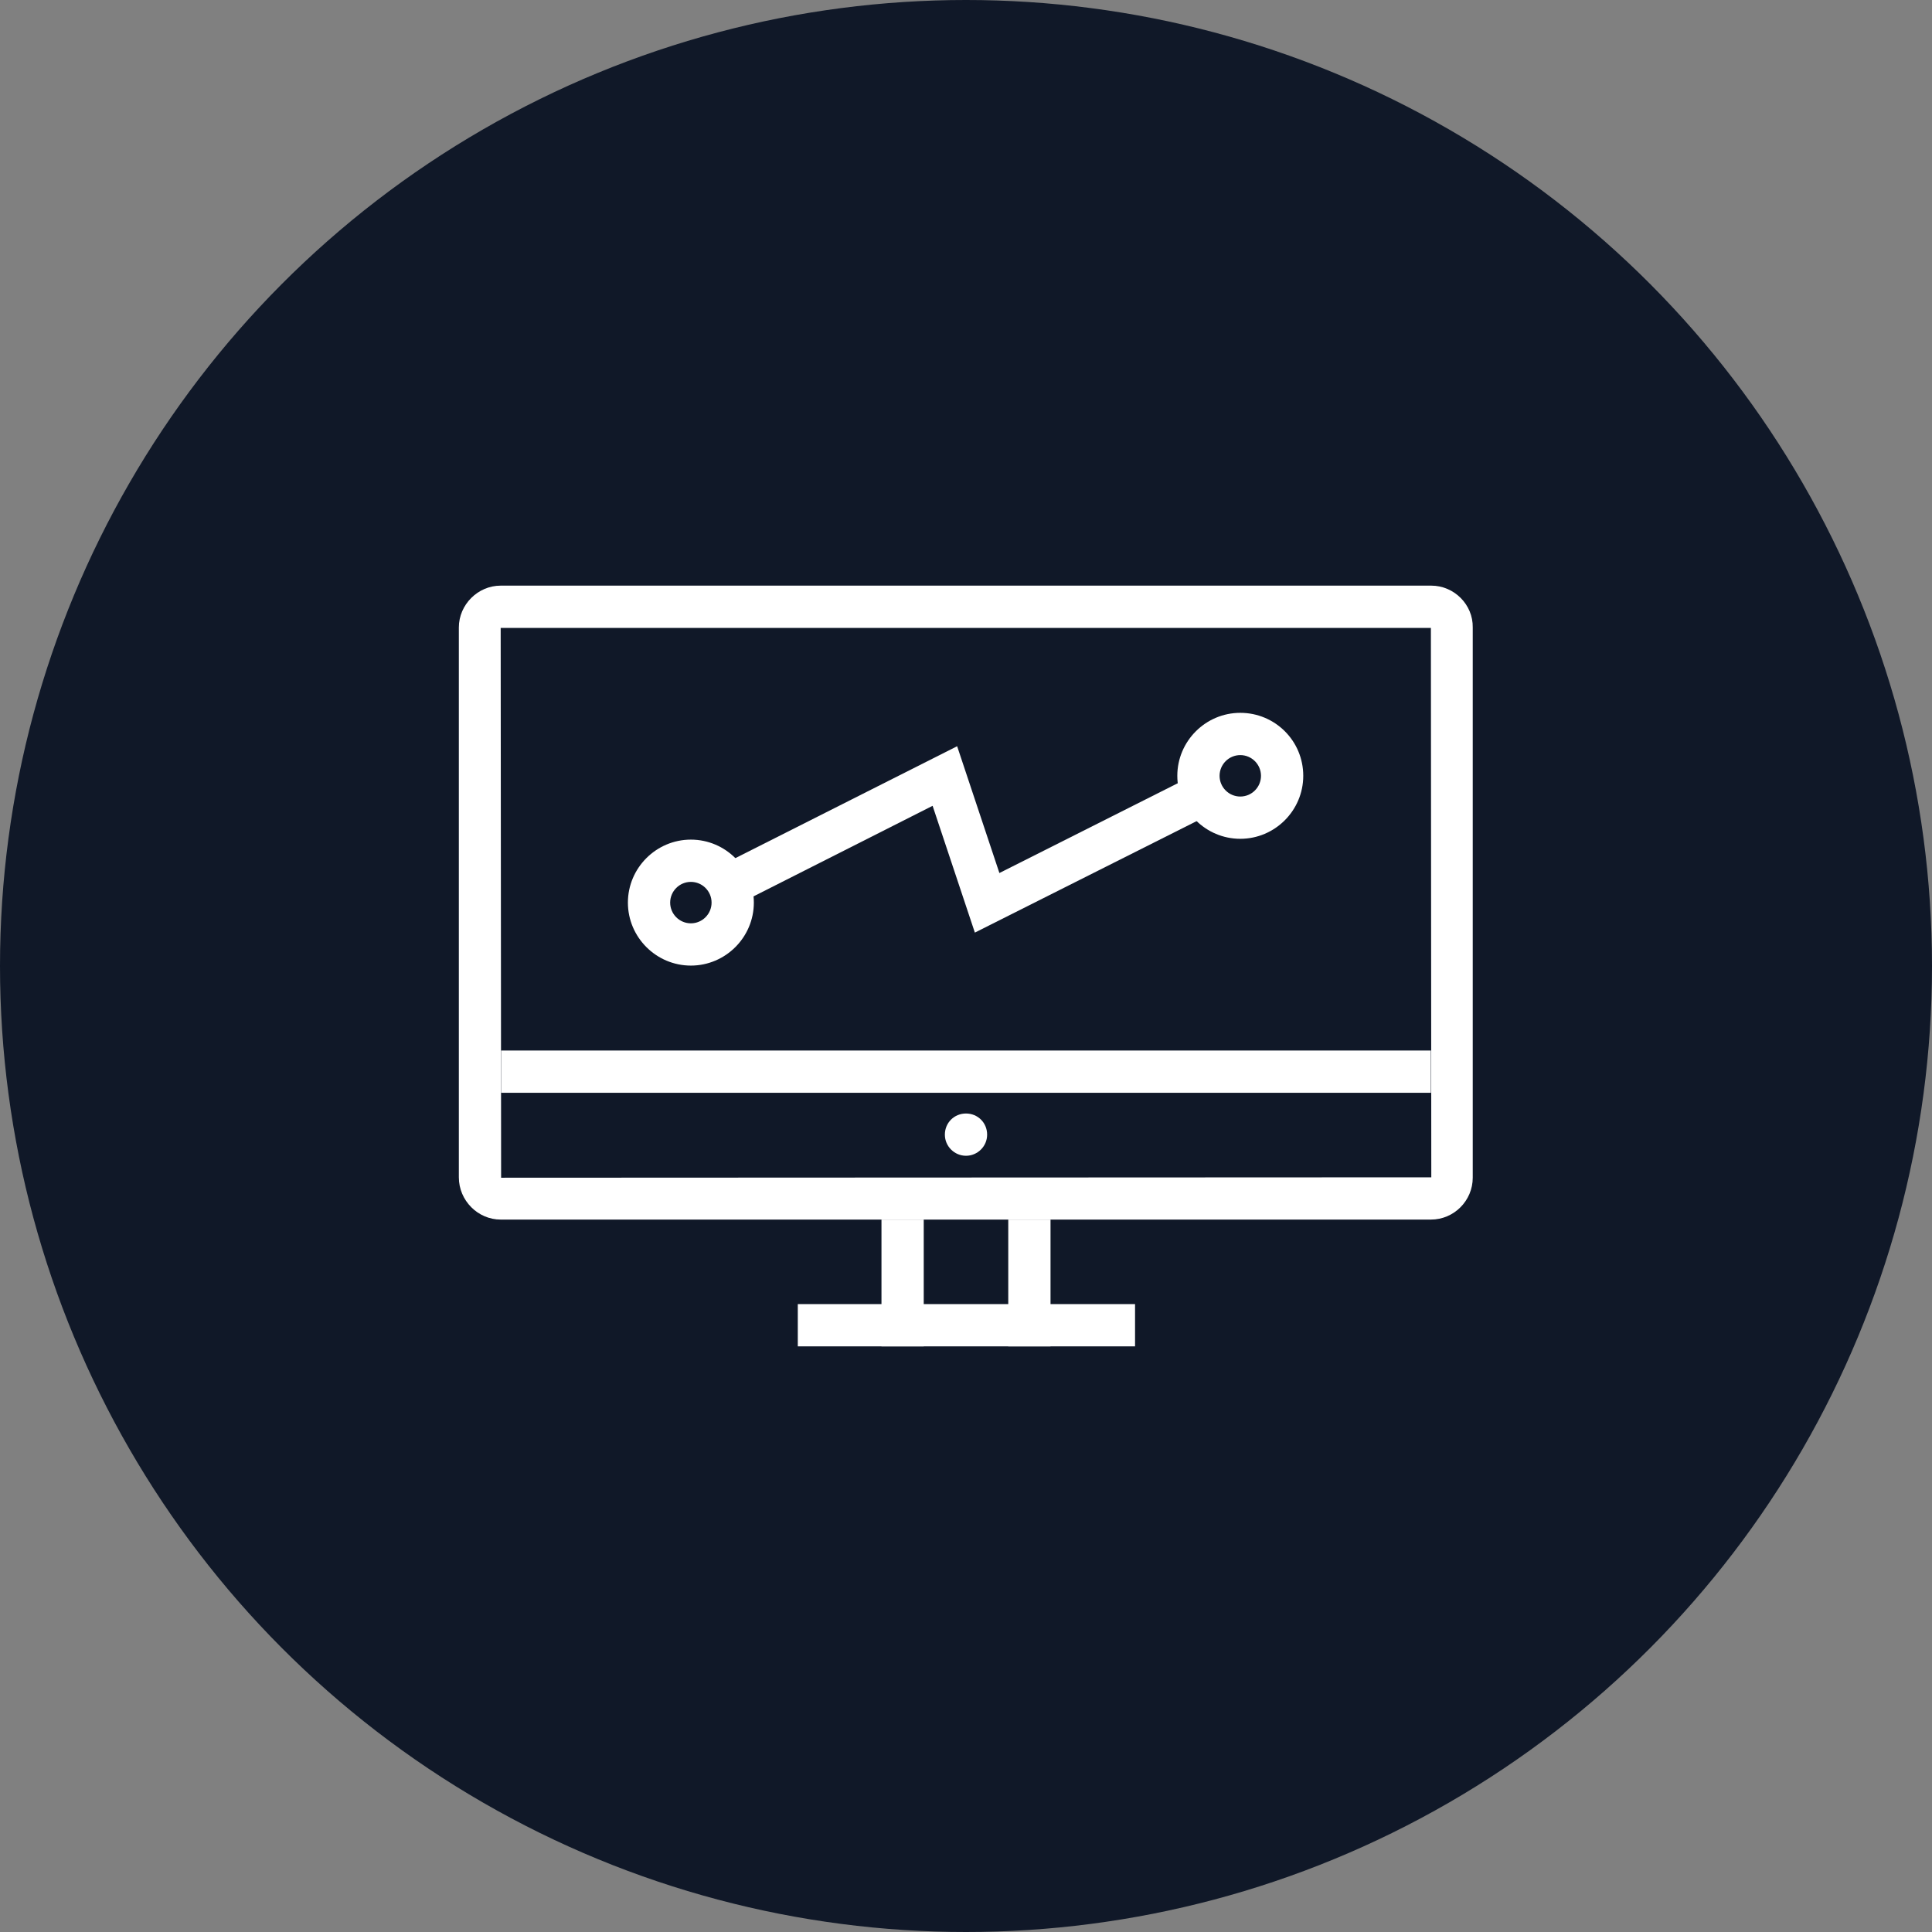 <?xml version="1.0" encoding="UTF-8"?>
<svg width="80px" height="80px" viewBox="0 0 80 80" version="1.1" xmlns="http://www.w3.org/2000/svg" xmlns:xlink="http://www.w3.org/1999/xlink">
    <rect x="0" y="0" width="80" height="80" fill="#808080" stroke="none"/>
    <!-- Generator: Sketch 57.1 (83088) - https://sketch.com -->
    <title>185-W80px</title>
    <desc>Created with Sketch.</desc>
    <g id="NEW_icons" stroke="none" stroke-width="1" fill="none" fill-rule="evenodd">
        <g id="icons_UD_new-Copy" transform="translate(-2151, -23577)">
            <g id="185-W80px" transform="translate(2151, 23577)">
                <circle id="Oval-Copy-1153" fill="#101828" cx="40" cy="40" r="40"></circle>
                <g id="185-B32px-Copy-8" transform="translate(12, 12)">
                    <path d="M47.25,14 L47.267,36.75 L8.75,36.767 L8.732,14 L47.25,14 L47.25,14 Z M47.267,12.25 L8.732,12.25 C7.787,12.25 7,13.037 7,13.982 L7,36.75 C7,37.712 7.787,38.5 8.732,38.5 L47.25,38.5 C48.212,38.5 48.983,37.712 48.983,36.767 L48.983,13.982 C49,13.037 48.212,12.25 47.267,12.25 L47.267,12.25 Z" id="Shape" fill="#FFFFFF" fill-rule="nonzero"></path>
                    <rect id="Rectangle" fill="#FFFFFF" fill-rule="nonzero" x="8.75" y="31.5" width="38.5" height="1.75"></rect>
                    <rect id="Rectangle" fill="#FFFFFF" fill-rule="nonzero" x="29.75" y="38.5" width="1.75" height="5.25"></rect>
                    <rect id="Rectangle" fill="#FFFFFF" fill-rule="nonzero" x="24.5" y="38.5" width="1.75" height="5.25"></rect>
                    <rect id="Rectangle" fill="#FFFFFF" fill-rule="nonzero" x="21.035" y="42" width="13.965" height="1.75"></rect>
                    <path d="M28,35.858 C28.473,35.858 28.875,35.472 28.875,34.983 C28.875,34.492 28.49,34.108 28,34.108 C27.51,34.108 27.125,34.492 27.125,34.983 C27.125,35.472 27.527,35.858 28,35.858" id="Path" fill="#FFFFFF" fill-rule="nonzero"></path>
                    <path d="M16.608,24.517 C17.08,24.517 17.465,24.902 17.465,25.375 C17.465,25.848 17.08,26.233 16.608,26.233 C16.135,26.233 15.75,25.848 15.75,25.375 C15.75,24.902 16.135,24.517 16.608,24.517 L16.608,24.517 Z M16.608,22.767 C15.172,22.767 14,23.94 14,25.375 C14,26.81 15.172,27.983 16.608,27.983 C18.043,27.983 19.215,26.81 19.215,25.375 C19.215,23.94 18.043,22.767 16.608,22.767 L16.608,22.767 Z" id="Shape" fill="#FFFFFF" fill-rule="nonzero"></path>
                    <path d="M39.358,19.267 C39.83,19.267 40.215,19.652 40.215,20.125 C40.215,20.598 39.83,20.983 39.358,20.983 C38.885,20.983 38.5,20.598 38.5,20.125 C38.5,19.652 38.885,19.267 39.358,19.267 L39.358,19.267 Z M39.358,17.517 C37.922,17.517 36.75,18.69 36.75,20.125 C36.75,21.56 37.922,22.733 39.358,22.733 C40.792,22.733 41.965,21.56 41.965,20.125 C41.965,18.672 40.792,17.517 39.358,17.517 L39.358,17.517 Z" id="Shape" fill="#FFFFFF" fill-rule="nonzero"></path>
                    <path d="M37.17,20.23 L29.383,24.15 L27.633,18.9 L18.06,23.73 C18.48,24.133 18.76,24.692 18.83,25.305 L26.617,21.367 L28.367,26.617 L37.94,21.805 C37.52,21.385 37.24,20.843 37.17,20.23 Z" id="Path" fill="#FFFFFF" fill-rule="nonzero"></path>
                    <rect id="Rectangle" x="0" y="0" width="56" height="56"></rect>
                </g>
            </g>
        </g>
    </g>
</svg>